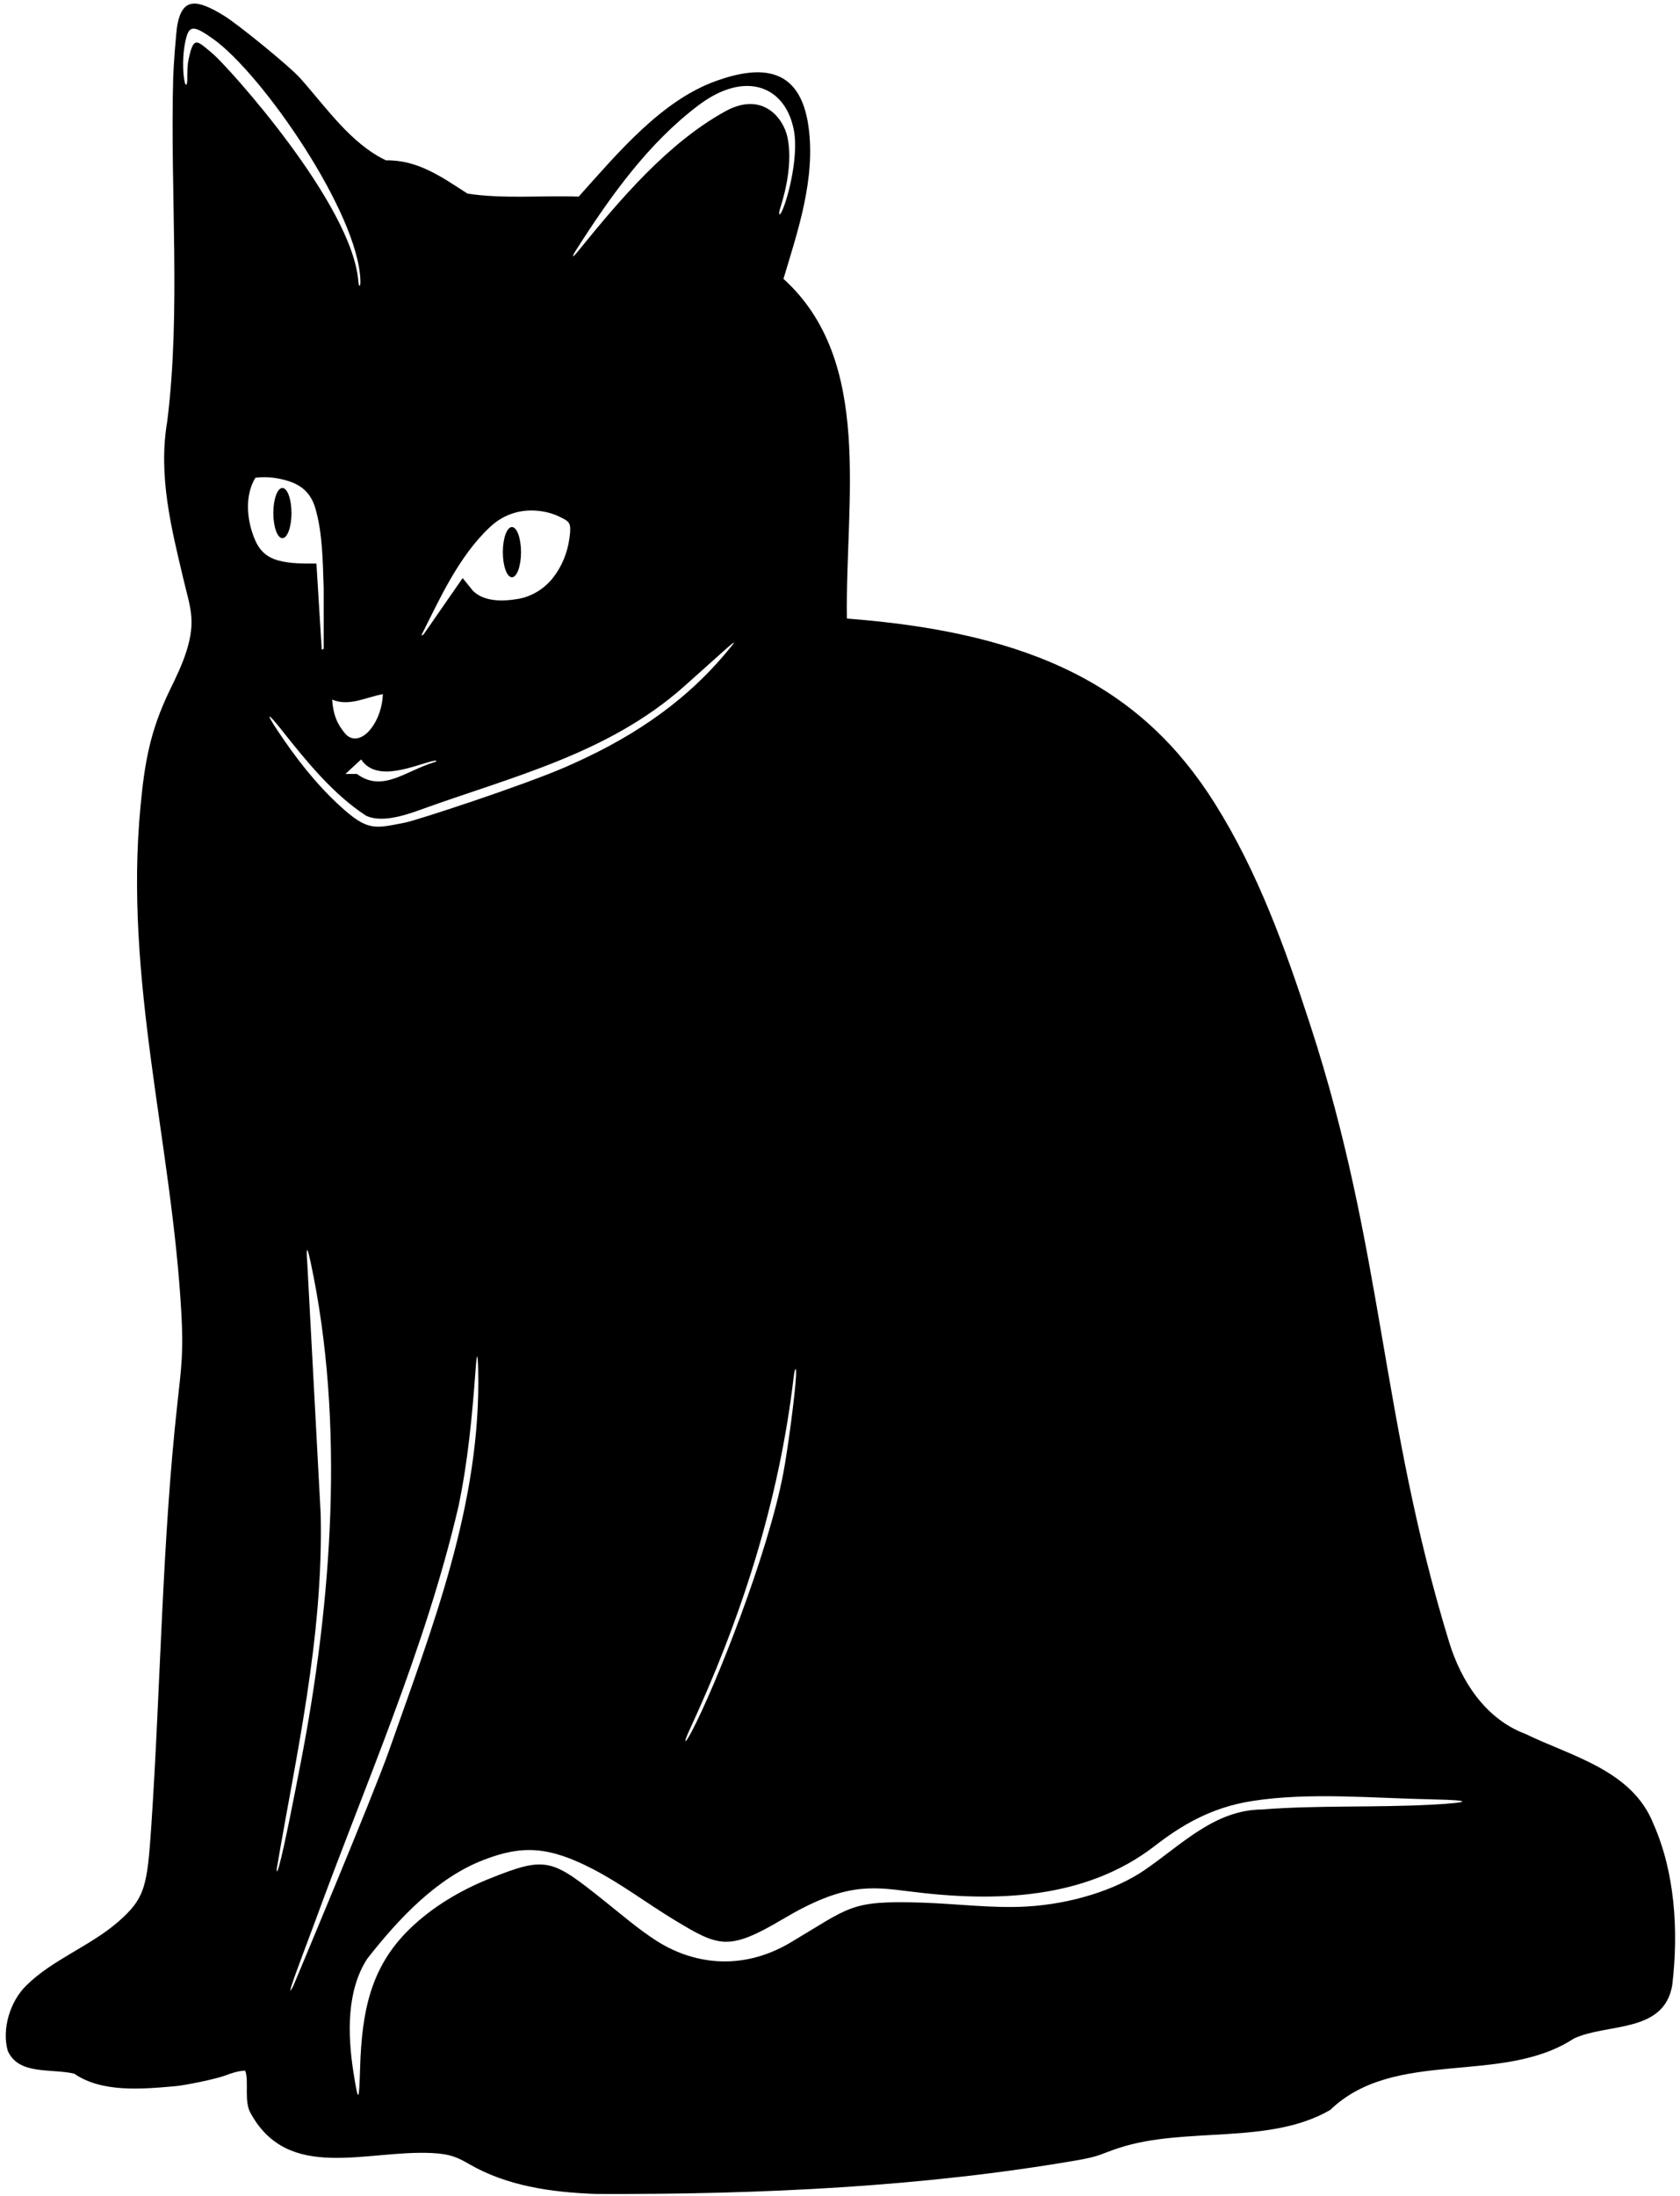 <?xml version="1.0" encoding="UTF-8"?>
<svg xmlns="http://www.w3.org/2000/svg" xmlns:xlink="http://www.w3.org/1999/xlink" width="431pt" height="563pt" viewBox="0 0 431 563" version="1.1">
<g id="surface1">
<path style=" stroke:none;fill-rule:nonzero;fill:rgb(0%,0%,0%);fill-opacity:1;" d="M 424.195 467.676 C 418.77 453.879 403.117 450.316 391.34 444.578 C 381.051 440.723 374.816 430.996 371.754 420.98 C 354.016 363.012 355.098 320.949 336.16 262.867 C 329.746 243.195 322.801 223.715 311.617 205.938 C 293.238 176.727 265.816 162.262 217.273 158.605 C 216.805 128.379 224.246 92.574 200.996 71.496 C 204.641 59.305 209.297 45.852 207.41 32.387 C 205.238 16.898 194.949 16.727 183.715 20.754 C 169.707 25.781 158.602 39.109 148.453 50.414 C 138.996 50.105 128.922 51.035 119.93 49.641 C 113.422 45.453 107.223 40.961 99.008 41.113 C 89.926 36.738 83.859 27.734 77.043 20.086 C 74.199 16.898 60.957 6.145 57.32 3.934 C 50.465 -0.238 46.832 -0.637 45.508 6.328 C 45.172 8.074 44.508 17.082 44.434 19.801 C 43.625 49.371 46.445 79.828 42.898 108.074 C 40.535 122 43.957 135.426 47.082 148.594 C 48.773 155.715 50.297 159.051 47.883 166.816 C 46.805 170.281 45.227 173.543 43.637 176.805 C 38.414 187.512 37.098 195.746 36.051 206.711 C 31.77 251.418 44.121 292.977 46.539 336.926 C 47.066 346.473 46.582 350.215 45.531 359.664 C 41.582 395.172 41.23 432.145 38.816 468.156 C 37.77 483.719 37.254 486.727 30.219 492.84 C 23.246 498.898 13.242 502.598 6.781 509.059 C 2.598 513.09 0.426 520.223 1.977 525.801 C 4.766 532.156 13.137 530.297 19.027 531.691 C 26.125 536.562 36.219 535.684 45.051 534.895 C 47.277 534.695 55.258 533.133 57.855 532.137 C 59.531 531.496 61.184 530.973 62.891 530.914 C 63.977 533.551 62.426 538.977 64.441 542.078 C 74.133 559.406 93.914 551.266 110.672 552.035 C 115.676 552.266 117.539 553.254 120.492 554.953 C 130.062 560.449 141.254 562.121 152.945 562.535 C 195.402 562.684 237.004 560.699 276.523 553.863 C 282.348 552.855 282.406 552.25 287.172 550.703 C 304.188 545.176 325.629 550.07 341.27 540.992 C 357.855 525.027 385.293 534.789 403.738 522.703 C 412.262 518.672 426.832 521.461 429.004 509.059 C 430.707 494.801 429.621 479.918 424.195 467.676 Z M 203.641 352.871 C 203.875 350.887 204.359 349.969 204.215 352.855 C 203.969 357.754 202.043 372.023 200.953 377.742 C 196.977 398.637 183.398 432.746 177.438 443.988 C 175.41 447.809 175.434 446.715 176.836 443.691 C 190.078 415.141 199.848 385.199 203.641 352.871 Z M 147.887 63.977 C 156.438 50.57 166.238 36.719 179.297 26.922 C 191.371 17.859 201.738 22.152 203.73 33.754 C 204.785 39.902 202.414 50.145 200.668 54.008 C 199.895 55.719 199.684 54.91 200.121 53.531 C 201.746 48.438 203.285 41.301 202.039 35.273 C 200.996 30.227 195.578 23.312 186.109 28.523 C 171.383 36.629 159.176 51 148.324 64.375 C 146.766 66.297 146.539 66.094 147.887 63.977 Z M 108.336 162.422 C 112.691 153.82 117.637 142.652 125.766 135.078 C 129.379 131.711 133.715 130.559 137.965 130.969 C 139.98 131.164 141.93 131.68 143.688 132.559 C 146.188 133.809 146.648 133.992 146.07 138.109 C 145.555 141.793 144.121 145.285 141.863 148.156 C 139.738 150.859 136.52 152.949 132.902 153.566 C 128.824 154.266 124.117 154.266 121.328 151.477 L 118.691 148.219 L 108.715 162.598 C 108.715 162.598 107.797 163.484 108.336 162.422 Z M 111.445 195.051 C 112.16 194.914 112.027 195.254 111.488 195.41 C 103.965 197.664 98.156 203.312 91.566 198.441 L 88.621 198.441 L 92.652 194.719 C 96.793 201.004 106.961 195.902 111.445 195.051 Z M 94.941 187.113 C 92.875 189.617 90.27 190.117 88.555 188.094 C 86.441 185.605 85.484 183.207 85.211 179.375 C 89.551 181.234 93.891 178.754 98.23 177.98 C 98.113 181.004 97.129 184.461 94.941 187.113 Z M 54.562 13.758 C 50.488 10.352 49.695 9.113 48.402 15.117 C 48.039 16.789 48.051 18.637 48.043 20.48 C 48.039 21.746 47.652 22.312 47.359 20.93 C 46.848 18.539 46.785 14.047 47.574 10.5 C 48.469 6.496 49.457 6.277 54.664 9.969 C 67.184 18.855 91.93 54.543 92.461 71.922 C 92.52 73.891 92.02 73.477 91.93 72.207 C 90.496 52.438 58.367 16.938 54.562 13.758 Z M 65.387 138.348 C 63.262 133.32 62.75 127.031 65.527 122.488 C 68.645 122.113 71.473 122.539 74.121 123.391 C 77.25 124.391 79.75 126.359 80.898 130.312 C 82.746 136.648 82.797 143.754 83.043 150.855 L 83.043 166.375 L 82.539 166.574 L 81.18 144.5 C 78.121 144.5 74.594 144.566 71.48 143.73 C 68.031 142.805 66.406 140.758 65.387 138.348 Z M 72.285 187.207 C 78.664 195.27 85.492 203.664 93.891 209.137 C 97.543 210.871 102.84 209.441 107.602 207.715 C 131.188 199.156 155.934 193.379 175.496 176.004 C 176.098 175.473 181.711 170.453 185.523 167.039 C 189.402 163.57 188.738 164.438 186.16 167.492 C 174.477 181.359 160.301 190.035 145.199 196.617 C 134.148 201.434 106.812 210.367 103.836 210.941 C 96.078 212.445 94.344 213.133 87.371 206.793 C 80.984 200.984 75.828 194.242 71.32 187.492 C 68.02 182.551 68.578 182.523 72.285 187.207 Z M 71.094 478.613 C 75.762 450.859 83.023 420.031 82.266 388.16 L 78.828 323.801 C 78.828 323.801 78.199 316.641 79.672 323.523 C 88.543 364.918 85.184 410.656 77.109 452.172 C 75.617 459.859 73.023 473.312 71.613 478.383 C 71.02 480.512 70.848 480.059 71.094 478.613 Z M 75.293 509.082 C 75.293 509.082 73.949 511.875 74.754 509.227 C 75.504 506.762 80.102 494.684 80.969 492.309 C 93.602 457.656 109.059 422.98 117.605 386.301 C 120.012 374.949 121.148 363.023 122.012 351.117 C 122.336 346.684 122.566 346.691 122.676 351.117 C 123.5 385.598 110.824 417.43 99.801 448.863 C 95.797 460.277 75.293 509.082 75.293 509.082 Z M 367.469 462.715 C 352.824 463.5 337.801 462.832 323.758 463.957 C 311.559 464.059 303.086 473.043 293.594 479.52 C 286.27 484.516 275.008 488.168 263.375 488.836 C 254.504 489.344 245.285 488.098 236.238 487.828 C 218.082 487.293 218.297 488.863 202.863 498.035 C 189.82 505.785 177.203 503.266 168.379 497.598 C 163.844 494.688 159.602 491.035 155.27 487.578 C 141.48 476.57 140.289 475.781 125.426 481.75 C 117.934 484.758 110.695 489.102 104.965 494.715 C 95.059 504.418 92.832 515.77 92.387 530.137 C 92.125 538.668 91.996 539.766 90.684 531.406 C 89.121 521.438 88.945 510.363 94.203 502.242 C 102.457 491.691 112.238 481.398 124.234 476.82 C 134.02 473.082 140.723 473.395 151.938 479.148 C 159.293 482.922 166.066 488.098 173.211 492.406 C 184.375 499.133 186.902 500.324 200.793 492.086 C 216.184 482.957 222.926 483.625 233.133 484.938 C 255.609 487.828 278.535 486.973 296.234 473.316 C 302.844 468.219 310.43 463.465 321.297 461.773 C 335.973 459.488 352.086 461.062 367.723 461.371 C 377.766 461.57 377.523 462.172 367.469 462.715 Z M 70.121 131.551 C 70.121 127.996 71.164 125.113 72.449 125.113 C 73.734 125.113 74.777 127.996 74.777 131.551 C 74.777 135.105 73.734 137.988 72.449 137.988 C 71.164 137.988 70.121 135.105 70.121 131.551 Z M 129.004 141.574 C 129.004 138.02 130.047 135.137 131.336 135.137 C 132.621 135.137 133.664 138.02 133.664 141.574 C 133.664 145.133 132.621 148.016 131.336 148.016 C 130.047 148.016 129.004 145.133 129.004 141.574 "/>
</g>
</svg>
